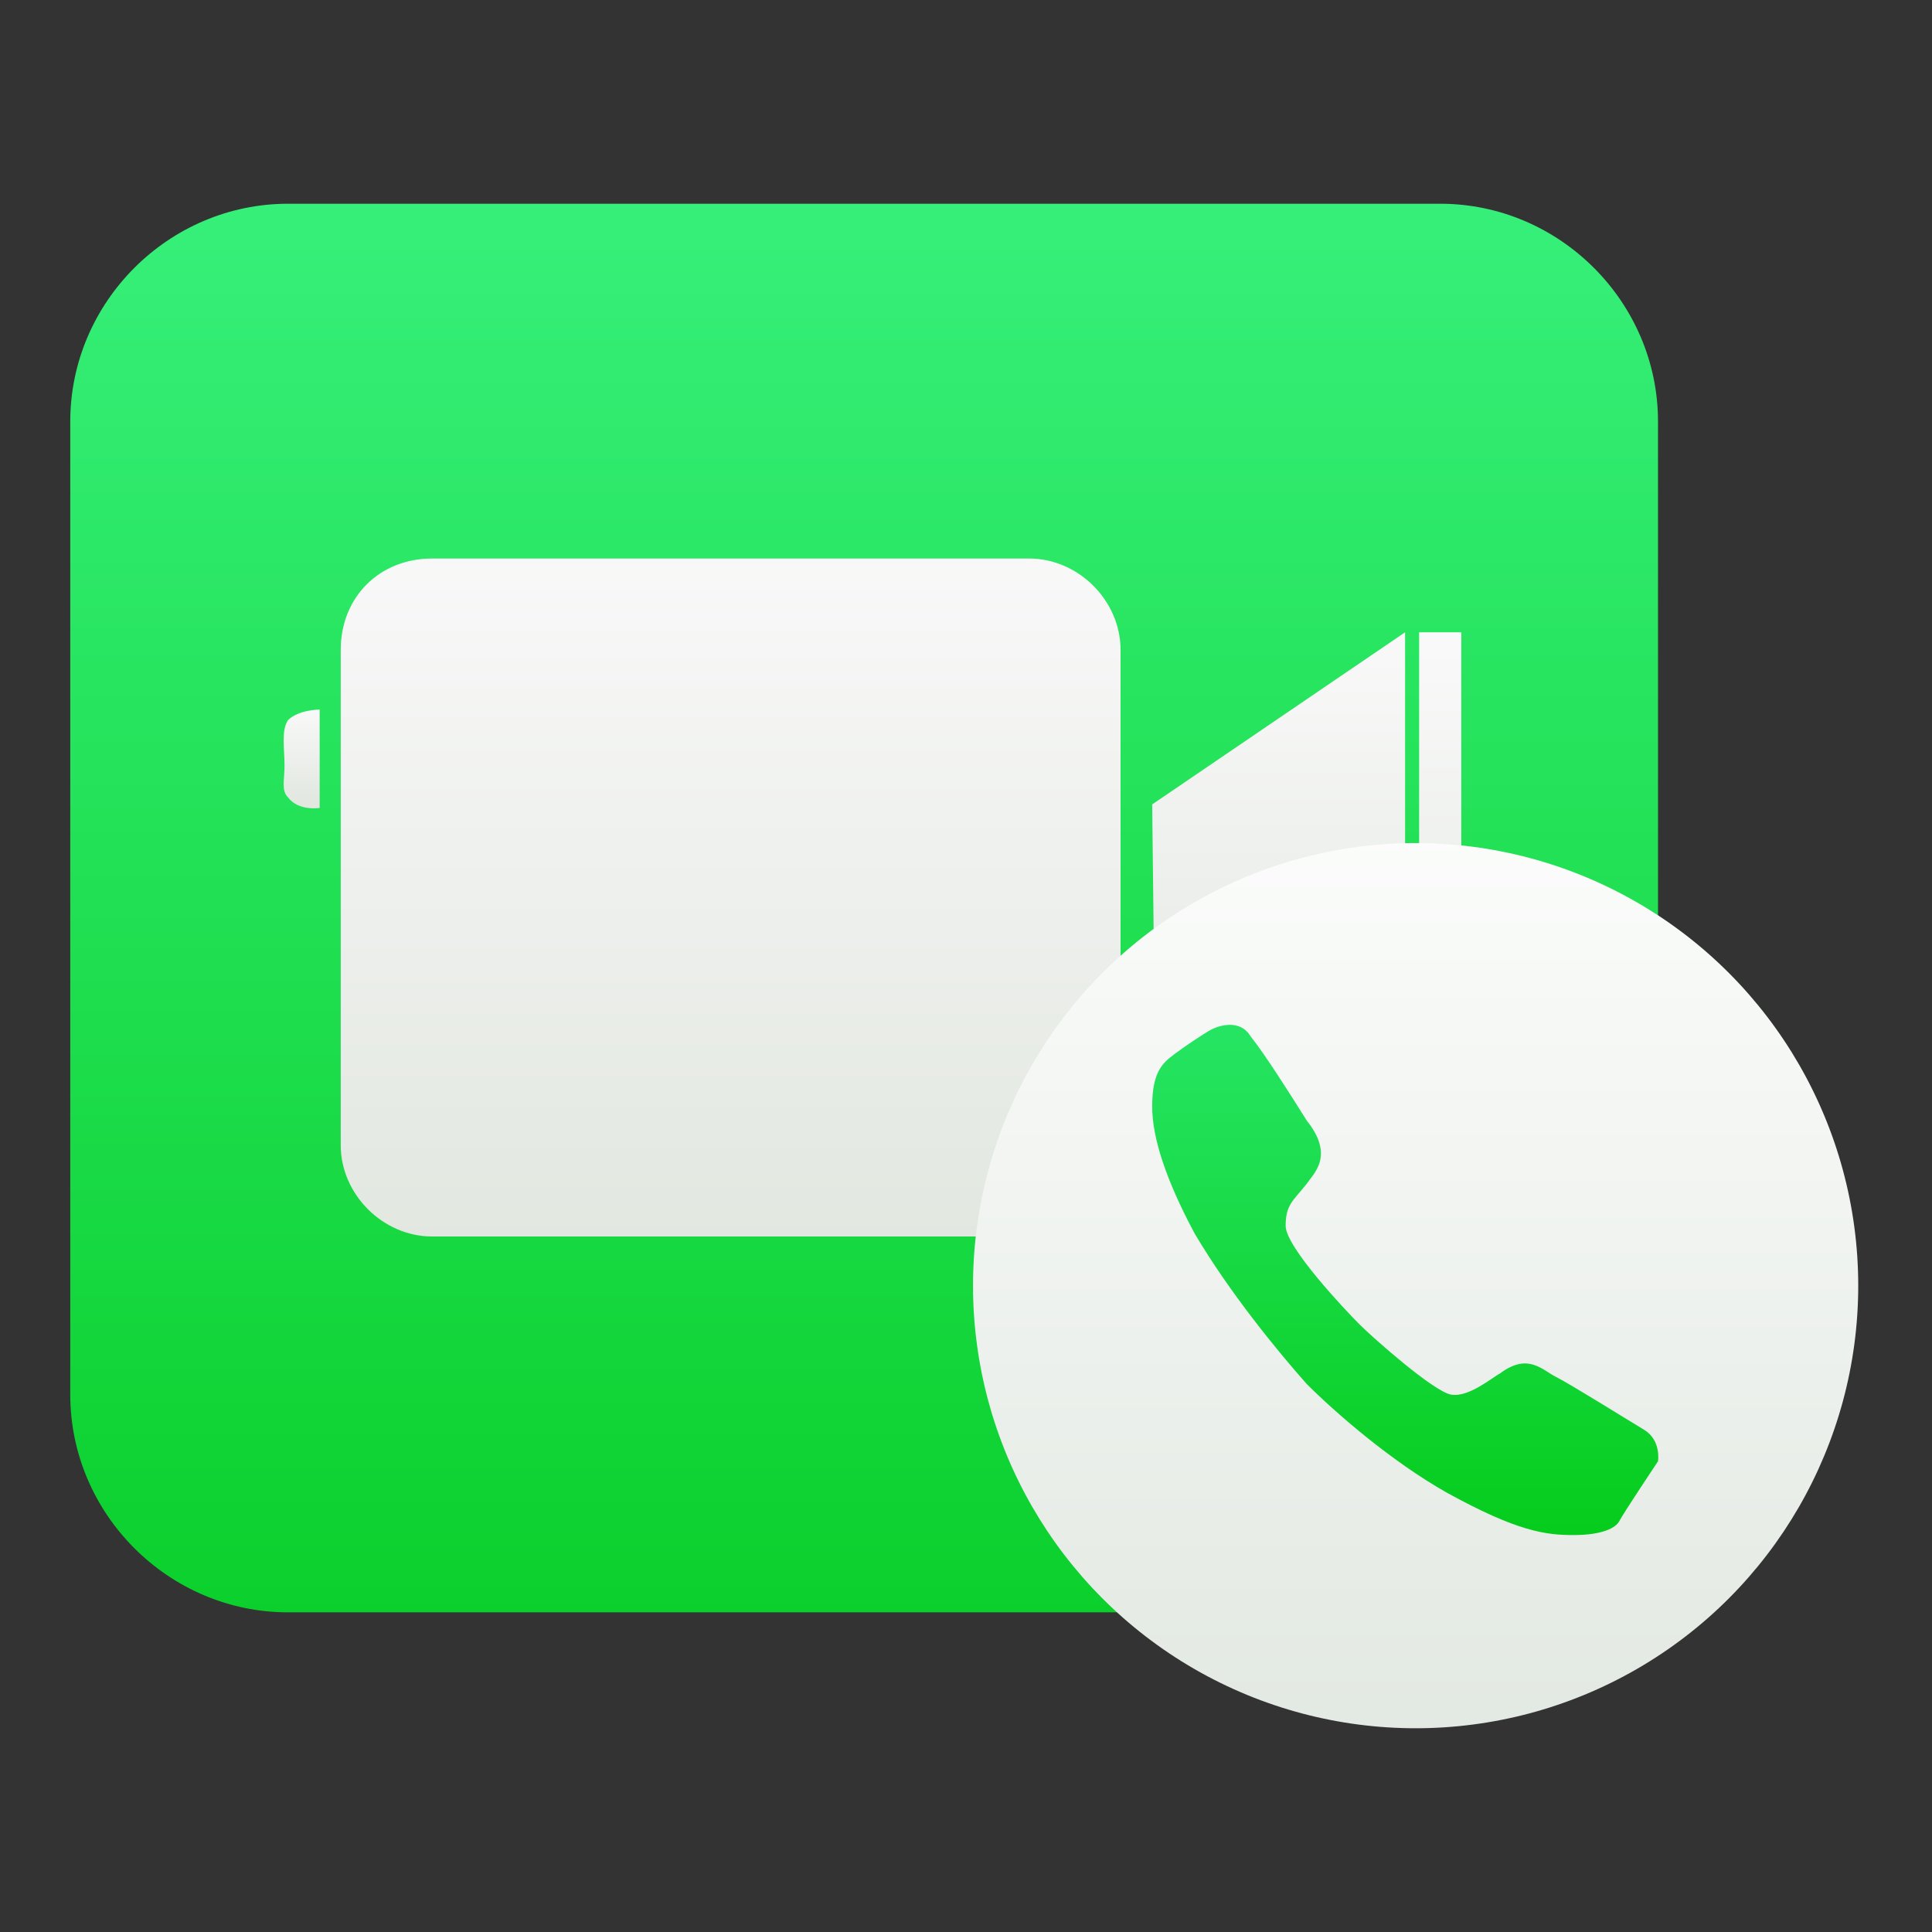 
<svg xmlns="http://www.w3.org/2000/svg" viewBox="0 0 55 55">
	<rect x="0" y="0" width="55" height="55" fill="#333333" stroke="none"/>
	<style type="text/css">
		.st0{fill-rule:evenodd;clip-rule:evenodd;fill:url(#ftp-2_2_);}
		.st1{fill-rule:evenodd;clip-rule:evenodd;fill:url(#rect-21_1_);}
		.st2{fill-rule:evenodd;clip-rule:evenodd;fill:url(#rect-22_1_);}
		.st3{fill-rule:evenodd;clip-rule:evenodd;fill:url(#ftp-20_1_);}
		.st4{fill-rule:evenodd;clip-rule:evenodd;fill:url(#ftp-21_1_);}
		.st5{fill-rule:evenodd;clip-rule:evenodd;fill:url(#ftp-7_2_);}
		.st6{fill-rule:evenodd;clip-rule:evenodd;fill:url(#ftp-10_1_);}
	</style>
	<linearGradient id="ftp-2_2_" gradientUnits="userSpaceOnUse" x1="217.442" y1="-268.591" x2="217.442" y2="-268.478" gradientTransform="matrix(398.801 0 0 354.21 -86691.602 95143.289)">
		<stop  offset="0" style="stop-color:#37F07B"/>
		<stop  offset="1" style="stop-color:#0BD02C"/>
	</linearGradient>
	<path id="ftp-2_1_" class="st0" d="M8.2,5.8h32.8c3.4,0,6.2,2.8,6.2,6.2v27.7c0,3.4-2.8,6.2-6.2,6.2H8.2c-3.4,0-6.2-2.8-6.2-6.2V12
		C2,8.6,4.8,5.8,8.2,5.8z"/>
	<linearGradient id="rect-21_1_" gradientUnits="userSpaceOnUse" x1="216.505" y1="-269.69" x2="216.505" y2="-269.577" gradientTransform="matrix(196.606 0 0 170.461 -42545.539 45987.633)">
		<stop  offset="0" style="stop-color:#F9F9F9"/>
		<stop  offset="1" style="stop-color:#E2E7E0"/>
	</linearGradient>
	<path id="rect-21" class="st1" d="M12.3,15.9h17c1.4,0,2.6,1.2,2.6,2.6v14.1c0,1.4-1.2,2.6-2.6,2.6h-17c-1.4,0-2.6-1.2-2.6-2.6V18.5
		C9.7,17,10.8,15.9,12.3,15.9z"/>
	<linearGradient id="rect-22_1_" gradientUnits="userSpaceOnUse" x1="164.305" y1="-270.477" x2="164.305" y2="-270.364" gradientTransform="matrix(10.162 0 0 123.111 -1628.72 33316.734)">
		<stop  offset="0" style="stop-color:#F9F9F9"/>
		<stop  offset="1" style="stop-color:#E2E7E0"/>
	</linearGradient>
	<rect id="rect-22" x="40.4" y="18" class="st2" width="1.2" height="13.9"/>
	<linearGradient id="ftp-20_1_" gradientUnits="userSpaceOnUse" x1="210.459" y1="-270.554" x2="210.459" y2="-270.441" gradientTransform="matrix(64 0 0 119.405 -13433 32323.438)">
		<stop  offset="0" style="stop-color:#F9F9F9"/>
		<stop  offset="1" style="stop-color:#E2E7E0"/>
	</linearGradient>
	<polygon id="ftp-20" class="st3" points="32.8,22.9 32.9,31.5 40,31.5 40,18 "/>
	<linearGradient id="ftp-21_1_" gradientUnits="userSpaceOnUse" x1="185.216" y1="-281.41" x2="185.216" y2="-281.297" gradientTransform="matrix(8.912 0 0 24.066 -1641.954 6792.557)">
		<stop  offset="0" style="stop-color:#F9F9F9"/>
		<stop  offset="1" style="stop-color:#E2E7E0"/>
	</linearGradient>
	<path id="ftp-21" class="st4" d="M8.2,20.5c0.3-0.3,0.9-0.3,0.9-0.3V23c0,0-0.6,0.1-0.9-0.3c-0.2-0.2-0.1-0.5-0.1-0.9
		C8.1,21.3,8,20.8,8.2,20.5z"/>
	<linearGradient id="ftp-7_2_" gradientUnits="userSpaceOnUse" x1="216.062" y1="-269.578" x2="216.062" y2="-269.465" gradientTransform="matrix(223.733 0 0 223.074 -48299.699 60159.902)">
		<stop  offset="0" style="stop-color:#FCFDFC"/>
		<stop  offset="1" style="stop-color:#E2E8E2"/>
	</linearGradient>
	<ellipse id="ftp-7_1_" class="st5" cx="40.3" cy="36.6" rx="12.6" ry="12.6"/>
	<linearGradient id="ftp-10_1_" gradientUnits="userSpaceOnUse" x1="214.247" y1="-271.088" x2="214.247" y2="-270.975" gradientTransform="matrix(127.86 0 0 127.483 -27353.396 34588.516)">
		<stop  offset="0" style="stop-color:#26E564"/>
		<stop  offset="1" style="stop-color:#05CC1B"/>
	</linearGradient>
	<path id="ftp-10" class="st6" d="M34,35.1c-0.8-1.5-1.2-2.7-1.2-3.6c0-0.8,0.2-1.1,0.4-1.3c0.2-0.2,1.1-0.8,1.3-0.9
		c0.2-0.1,0.8-0.3,1.1,0.2c0.4,0.5,1.1,1.6,1.6,2.4c0.8,1,0.2,1.5,0,1.8c-0.4,0.5-0.6,0.6-0.6,1.2c0,0.6,1.7,2.4,2.1,2.8
		c0.4,0.4,2.1,1.9,2.6,2c0.5,0.1,1.2-0.5,1.4-0.6c0.8-0.6,1.2-0.1,1.6,0.1c0.4,0.2,2,1.2,2.5,1.5c0.5,0.3,0.4,0.9,0.4,0.9
		s-1,1.5-1.1,1.7c-0.1,0.2-0.5,0.4-1.3,0.4c-0.8,0-1.6-0.1-3.6-1.2c-1.6-0.9-3.2-2.3-4-3.1C36.4,38.5,35,36.8,34,35.1z"/>
</svg>
